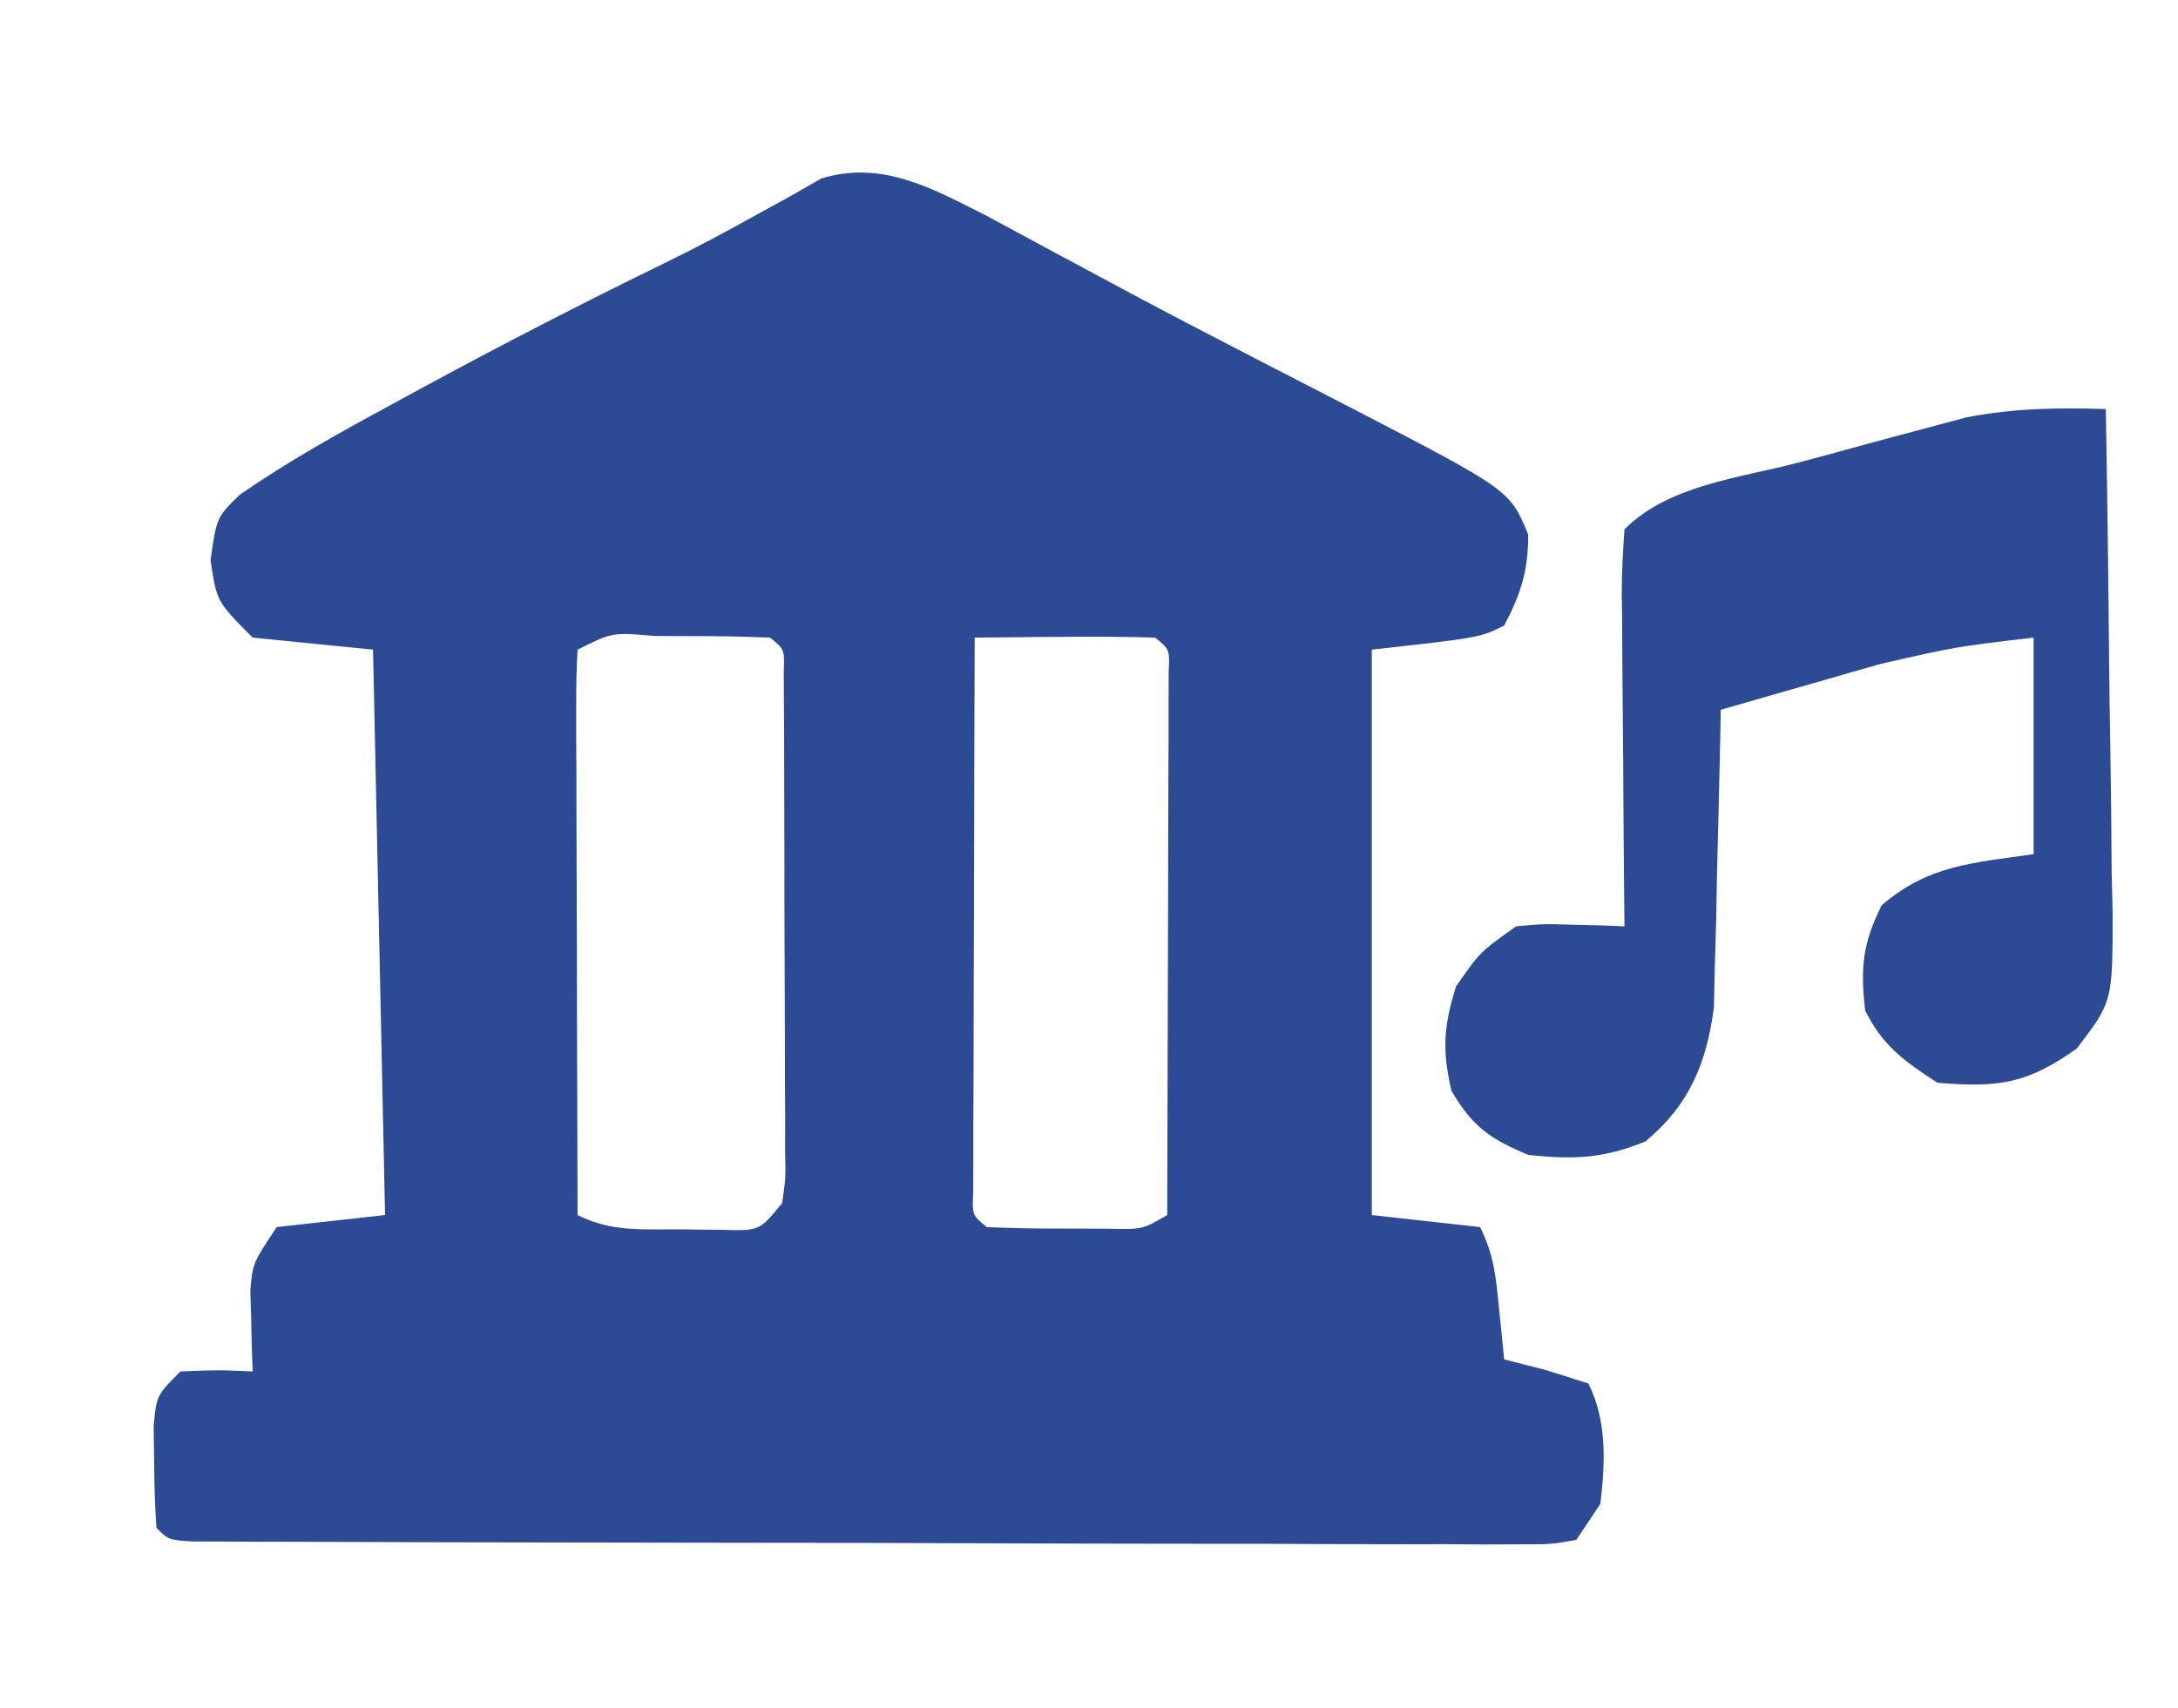 <?xml version="1.0" encoding="UTF-8"?>
<svg version="1.1" xmlns="http://www.w3.org/2000/svg" width="181" height="142">
<path d="M0 0 C1.493 0.798 2.983 1.603 4.469 2.414 C6.139 3.311 7.81 4.206 9.48 5.102 C10.363 5.576 11.245 6.05 12.154 6.539 C15.129 8.124 18.118 9.679 21.113 11.227 C22.139 11.757 23.165 12.288 24.223 12.834 C26.223 13.867 28.224 14.898 30.227 15.927 C43.454 22.784 43.454 22.784 44.969 26.477 C44.969 29.484 44.368 31.387 42.969 34.039 C40.969 35.039 40.969 35.039 31.969 36.039 C31.969 51.549 31.969 67.059 31.969 83.039 C34.939 83.369 37.909 83.699 40.969 84.039 C42.117 86.335 42.276 88.116 42.531 90.664 C42.657 91.89 42.657 91.89 42.785 93.141 C42.846 93.767 42.906 94.394 42.969 95.039 C44.103 95.328 45.237 95.617 46.406 95.914 C48.17 96.471 48.17 96.471 49.969 97.039 C51.532 100.166 51.368 103.619 50.969 107.039 C50.309 108.029 49.649 109.019 48.969 110.039 C46.898 110.411 46.898 110.411 44.293 110.407 C43.307 110.412 42.322 110.418 41.306 110.423 C40.221 110.414 39.135 110.405 38.017 110.396 C36.877 110.398 35.738 110.4 34.563 110.402 C30.78 110.405 26.998 110.386 23.215 110.367 C20.597 110.364 17.979 110.362 15.361 110.362 C9.869 110.358 4.377 110.343 -1.115 110.32 C-8.173 110.291 -15.23 110.281 -22.288 110.277 C-27.695 110.273 -33.102 110.263 -38.509 110.251 C-41.112 110.245 -43.715 110.24 -46.319 110.236 C-49.949 110.23 -53.579 110.216 -57.209 110.2 C-58.84 110.199 -58.84 110.199 -60.504 110.197 C-61.487 110.191 -62.47 110.185 -63.483 110.18 C-64.342 110.177 -65.201 110.174 -66.087 110.17 C-68.031 110.039 -68.031 110.039 -69.031 109.039 C-69.156 107.23 -69.207 105.415 -69.219 103.602 C-69.233 102.613 -69.247 101.624 -69.262 100.605 C-69.031 98.039 -69.031 98.039 -67.031 96.039 C-63.906 95.914 -63.906 95.914 -61.031 96.039 C-61.054 95.424 -61.078 94.809 -61.102 94.176 C-61.12 93.368 -61.138 92.559 -61.156 91.727 C-61.179 90.926 -61.203 90.126 -61.227 89.301 C-61.031 87.039 -61.031 87.039 -59.031 84.039 C-54.576 83.544 -54.576 83.544 -50.031 83.039 C-50.361 67.529 -50.691 52.019 -51.031 36.039 C-54.331 35.709 -57.631 35.379 -61.031 35.039 C-64.031 32.039 -64.031 32.039 -64.531 28.602 C-64.031 25.039 -64.031 25.039 -62.082 23.145 C-58.105 20.4 -53.965 18.088 -49.719 15.789 C-48.834 15.307 -47.95 14.824 -47.039 14.327 C-40.318 10.683 -33.535 7.186 -26.66 3.84 C-24.264 2.67 -21.957 1.442 -19.621 0.145 C-18.581 -0.427 -17.541 -0.998 -16.469 -1.586 C-15.581 -2.094 -14.692 -2.602 -13.777 -3.125 C-8.7 -4.671 -4.514 -2.28 0 0 Z M-34.031 36.039 C-34.124 37.513 -34.149 38.991 -34.145 40.467 C-34.145 41.408 -34.145 42.349 -34.145 43.318 C-34.139 44.341 -34.134 45.364 -34.129 46.418 C-34.127 47.46 -34.126 48.502 -34.125 49.575 C-34.119 52.917 -34.106 56.259 -34.094 59.602 C-34.089 61.861 -34.084 64.121 -34.08 66.381 C-34.069 71.934 -34.052 77.486 -34.031 83.039 C-31.183 84.463 -28.703 84.209 -25.531 84.227 C-24.366 84.241 -23.201 84.255 -22 84.27 C-18.912 84.353 -18.912 84.353 -17.031 82.039 C-16.733 79.986 -16.733 79.986 -16.788 77.605 C-16.785 76.688 -16.782 75.77 -16.779 74.825 C-16.786 73.832 -16.793 72.839 -16.801 71.816 C-16.801 70.801 -16.802 69.785 -16.802 68.738 C-16.805 66.589 -16.813 64.439 -16.825 62.29 C-16.844 58.987 -16.846 55.684 -16.846 52.381 C-16.851 50.297 -16.856 48.213 -16.863 46.129 C-16.864 45.134 -16.866 44.139 -16.867 43.114 C-16.873 42.2 -16.879 41.286 -16.886 40.344 C-16.89 39.535 -16.894 38.726 -16.898 37.892 C-16.829 36.023 -16.829 36.023 -18.031 35.039 C-20.543 34.939 -23.02 34.9 -25.531 34.914 C-26.234 34.91 -26.936 34.906 -27.66 34.902 C-31.136 34.595 -31.136 34.595 -34.031 36.039 Z M-1.031 35.039 C-1.057 41.857 -1.074 48.674 -1.086 55.492 C-1.091 57.813 -1.098 60.135 -1.107 62.456 C-1.119 65.784 -1.124 69.113 -1.129 72.441 C-1.134 73.486 -1.139 74.531 -1.145 75.607 C-1.145 76.568 -1.145 77.529 -1.145 78.519 C-1.147 79.37 -1.149 80.22 -1.152 81.097 C-1.246 83.045 -1.246 83.045 -0.031 84.039 C2.113 84.138 4.26 84.169 6.406 84.164 C7.581 84.167 8.755 84.169 9.965 84.172 C12.893 84.247 12.893 84.247 14.969 83.039 C14.994 76.364 15.012 69.689 15.024 63.013 C15.029 60.741 15.036 58.468 15.044 56.195 C15.056 52.936 15.062 49.677 15.066 46.418 C15.072 45.395 15.077 44.372 15.082 43.318 C15.082 42.377 15.082 41.436 15.082 40.467 C15.086 39.218 15.086 39.218 15.089 37.944 C15.179 36.029 15.179 36.029 13.969 35.039 C11.438 34.966 8.936 34.947 6.406 34.977 C5.695 34.981 4.984 34.986 4.252 34.99 C2.491 35.002 0.73 35.02 -1.031 35.039 Z " fill="#2d4a95" transform="translate(82.031,17.961)"/>
<path d="M0 0 C0.127 7.029 0.214 14.058 0.275 21.088 C0.3 23.479 0.334 25.87 0.377 28.26 C0.438 31.699 0.466 35.136 0.488 38.574 C0.514 39.642 0.54 40.71 0.566 41.81 C0.569 49.254 0.569 49.254 -2.406 53.152 C-6.522 56.084 -8.9 56.432 -14 56 C-16.753 54.204 -18.526 52.947 -20 50 C-20.393 46.461 -20.227 44.454 -18.625 41.25 C-14.711 37.896 -11.065 37.733 -6 37 C-6 31.06 -6 25.12 -6 19 C-12.516 19.766 -12.516 19.766 -18.719 21.191 C-19.505 21.414 -20.291 21.636 -21.102 21.865 C-21.893 22.095 -22.685 22.325 -23.5 22.562 C-24.322 22.796 -25.145 23.03 -25.992 23.271 C-27.996 23.842 -29.998 24.42 -32 25 C-32.015 25.817 -32.029 26.634 -32.044 27.475 C-32.119 31.192 -32.215 34.908 -32.312 38.625 C-32.335 39.91 -32.358 41.195 -32.381 42.52 C-32.416 43.763 -32.452 45.007 -32.488 46.289 C-32.514 47.431 -32.541 48.572 -32.568 49.749 C-33.188 54.411 -34.61 57.842 -38.25 60.875 C-41.762 62.312 -44.233 62.404 -48 62 C-51.204 60.647 -52.597 59.677 -54.375 56.688 C-55.161 53.307 -55.038 51.322 -54 48 C-52 45.125 -52 45.125 -49 43 C-46.738 42.792 -46.738 42.792 -44.312 42.867 C-43.504 42.886 -42.696 42.906 -41.863 42.925 C-41.248 42.95 -40.634 42.975 -40 43 C-40.01 42.011 -40.021 41.022 -40.032 40.002 C-40.068 36.339 -40.091 32.675 -40.11 29.011 C-40.12 27.424 -40.134 25.837 -40.151 24.25 C-40.175 21.971 -40.186 19.693 -40.195 17.414 C-40.206 16.703 -40.216 15.991 -40.227 15.258 C-40.227 13.504 -40.122 11.75 -40 10 C-36.303 6.303 -30.447 5.746 -25.471 4.431 C-23.4 3.882 -21.335 3.315 -19.27 2.746 C-17.938 2.39 -16.606 2.034 -15.273 1.68 C-14.071 1.357 -12.869 1.035 -11.63 0.703 C-7.603 -0.077 -4.09 -0.121 0 0 Z " fill="#2d4a95" transform="translate(175,34)"/>
</svg>
